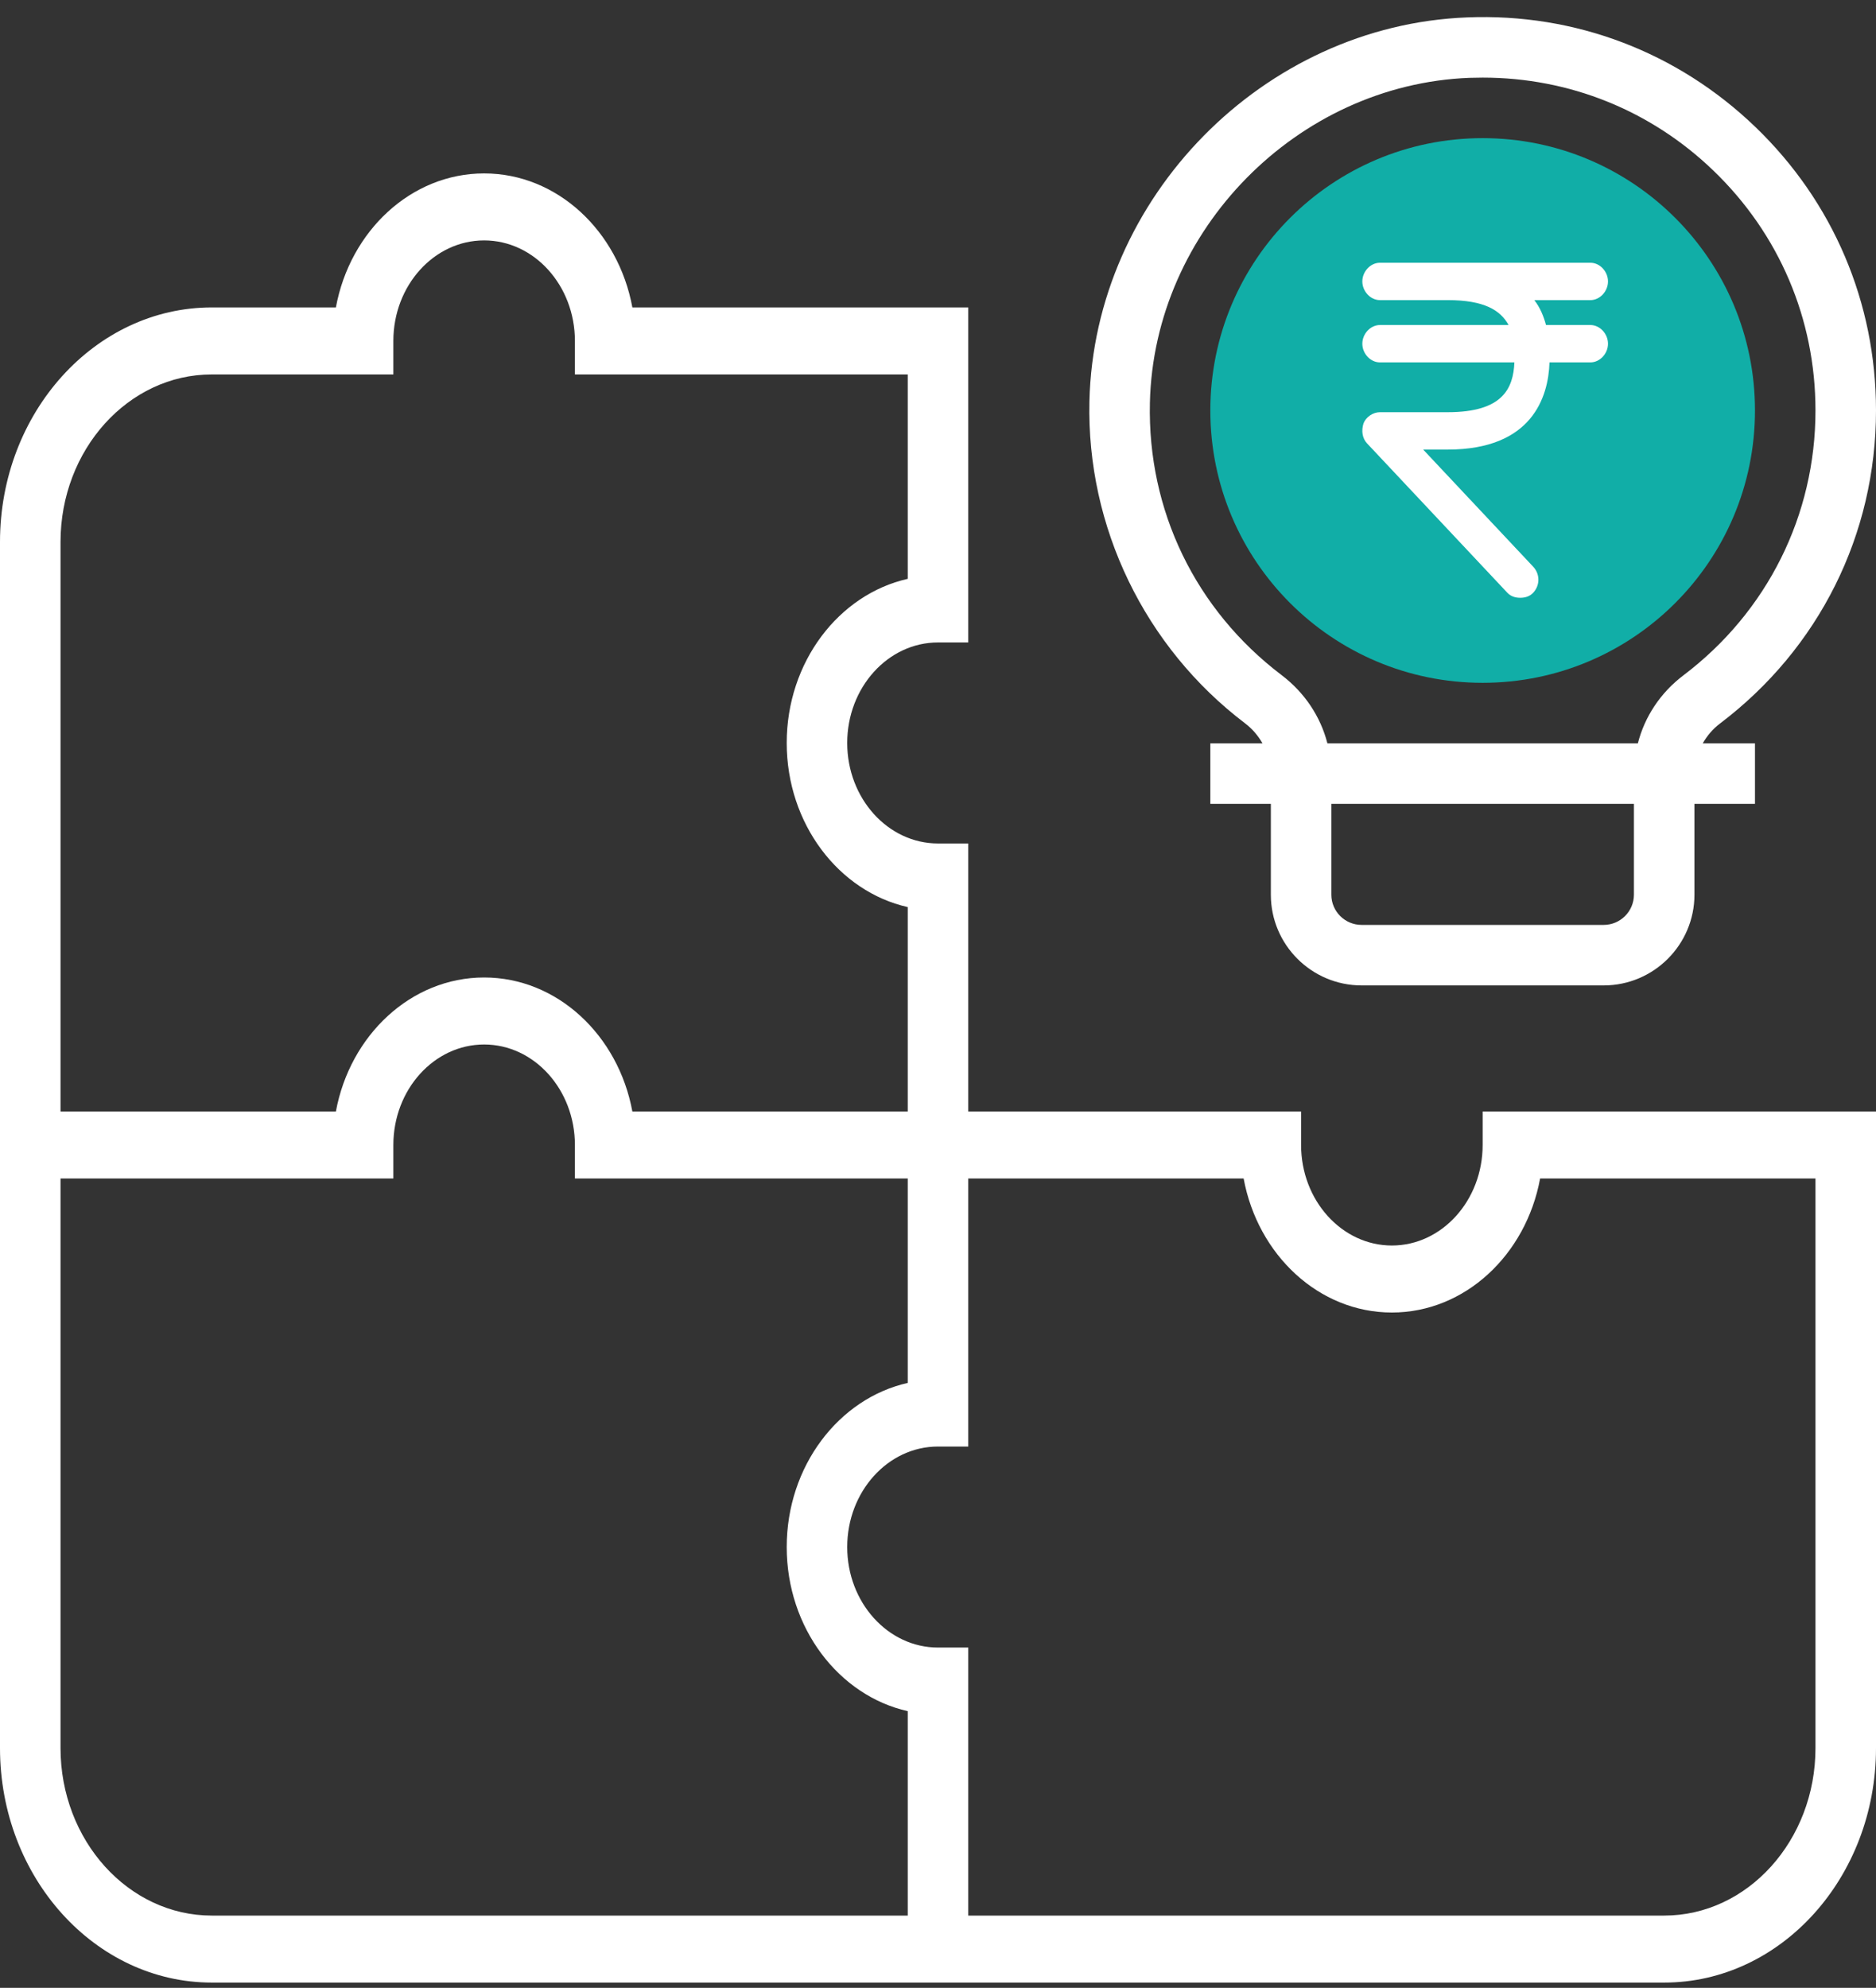 <svg width="84" height="89" viewBox="0 0 84 89" fill="none" xmlns="http://www.w3.org/2000/svg">
<rect x="0" y="0" width="84" height="89" fill="#333333" stroke="none"/>
<g clip-path="url(#clip0_594_17756)">
<path d="M78.581 18.378C78.581 25.112 73.122 30.571 66.387 30.571C59.653 30.571 54.194 25.112 54.194 18.378C54.194 11.643 59.653 6.185 66.387 6.185C73.122 6.185 78.581 11.643 78.581 18.378Z" fill="#11AEA7"/>
<path d="M66.387 51.264C66.387 53.745 64.563 55.764 62.323 55.764C60.082 55.764 58.258 53.745 58.258 51.264V49.764H43.355V37.764H42C39.759 37.764 37.935 35.745 37.935 33.264C37.935 30.783 39.759 28.764 42 28.764H43.355V13.764H28.315C27.686 10.346 24.949 7.764 21.677 7.764C18.405 7.764 15.669 10.346 15.04 13.764H9.484C4.256 13.764 0 18.474 0 24.264V78.264C0 84.054 4.256 88.764 9.484 88.764H74.516C79.744 88.764 84 84.054 84 78.264V49.764H66.387V51.264ZM2.71 24.264C2.71 20.129 5.749 16.764 9.484 16.764H17.613V15.264C17.613 12.783 19.437 10.764 21.677 10.764C23.918 10.764 25.742 12.783 25.742 15.264V16.764H40.645V25.916C37.558 26.611 35.226 29.643 35.226 33.264C35.226 36.885 37.558 39.916 40.645 40.612V49.764H28.315C27.685 46.346 24.949 43.764 21.677 43.764C18.405 43.764 15.669 46.346 15.04 49.764H2.71V24.264ZM40.645 85.764H9.484C5.749 85.764 2.71 82.399 2.71 78.264V52.764H17.613V51.264C17.613 48.783 19.437 46.764 21.677 46.764C23.918 46.764 25.742 48.783 25.742 51.264V52.764H40.645V61.916C37.558 62.611 35.226 65.643 35.226 69.264C35.226 72.885 37.558 75.916 40.645 76.612V85.764ZM68.96 52.764H81.29V78.264C81.29 82.399 78.251 85.764 74.516 85.764H43.355V73.764H42C39.759 73.764 37.935 71.745 37.935 69.264C37.935 66.783 39.759 64.764 42 64.764H43.355V52.764H55.685C56.315 56.182 59.051 58.764 62.323 58.764C65.595 58.764 68.331 56.182 68.96 52.764Z" fill="white"/>
<path d="M55.746 32.382C56.079 32.635 56.336 32.943 56.53 33.281H54.194V35.99H56.904V40.06C56.904 42.299 58.727 44.119 60.968 44.119H71.806C74.047 44.119 75.871 42.295 75.871 40.055V35.99H78.581V33.281H76.242C76.433 32.947 76.687 32.642 77.011 32.396C81.453 29.035 84 23.926 84 18.378C84 13.545 82.081 9.036 78.6 5.686C75.118 2.336 70.536 0.583 65.695 0.779C56.575 1.128 48.988 8.841 48.78 17.972C48.652 23.589 51.257 28.977 55.746 32.382ZM73.161 40.055C73.161 40.801 72.555 41.41 71.806 41.41H60.968C60.221 41.41 59.613 40.804 59.613 40.06V35.99H73.161V40.055ZM65.796 3.485C65.997 3.479 66.193 3.475 66.391 3.475C70.269 3.475 73.918 4.941 76.719 7.638C79.668 10.475 81.29 14.287 81.29 18.378C81.29 23.069 79.135 27.391 75.378 30.235C74.344 31.018 73.642 32.089 73.337 33.281H59.436C59.13 32.089 58.424 31.014 57.385 30.226C53.528 27.299 51.378 22.856 51.488 18.034C51.663 10.308 58.082 3.782 65.796 3.485Z" fill="white"/>
<path d="M71.214 14.552H69.224C69.119 14.162 68.962 13.771 68.7 13.437H71.214C71.633 13.437 72 13.046 72 12.6C72 12.154 71.633 11.764 71.214 11.764H64.824H61.786C61.367 11.764 61 12.154 61 12.6C61 13.046 61.367 13.437 61.786 13.437H64.824C66.448 13.437 67.181 13.883 67.548 14.552H61.786C61.367 14.552 61 14.942 61 15.389C61 15.835 61.367 16.225 61.786 16.225H67.809C67.757 17.396 67.286 18.455 64.824 18.455H61.786C61.471 18.455 61.157 18.678 61.052 18.957C60.948 19.292 61 19.626 61.209 19.849L67.495 26.541C67.652 26.708 67.862 26.764 68.071 26.764C68.281 26.764 68.49 26.708 68.648 26.541C68.962 26.206 68.962 25.704 68.648 25.37L63.724 20.128H64.824C68.595 20.128 69.329 17.786 69.381 16.225H71.214C71.633 16.225 72 15.835 72 15.389C72 14.942 71.633 14.552 71.214 14.552Z" fill="white"/>
</g>
<defs>
<clipPath id="clip0_594_17756">
<rect width="84" height="88" fill="white" transform="translate(0 0.764)"/>
</clipPath>
</defs>
</svg>
